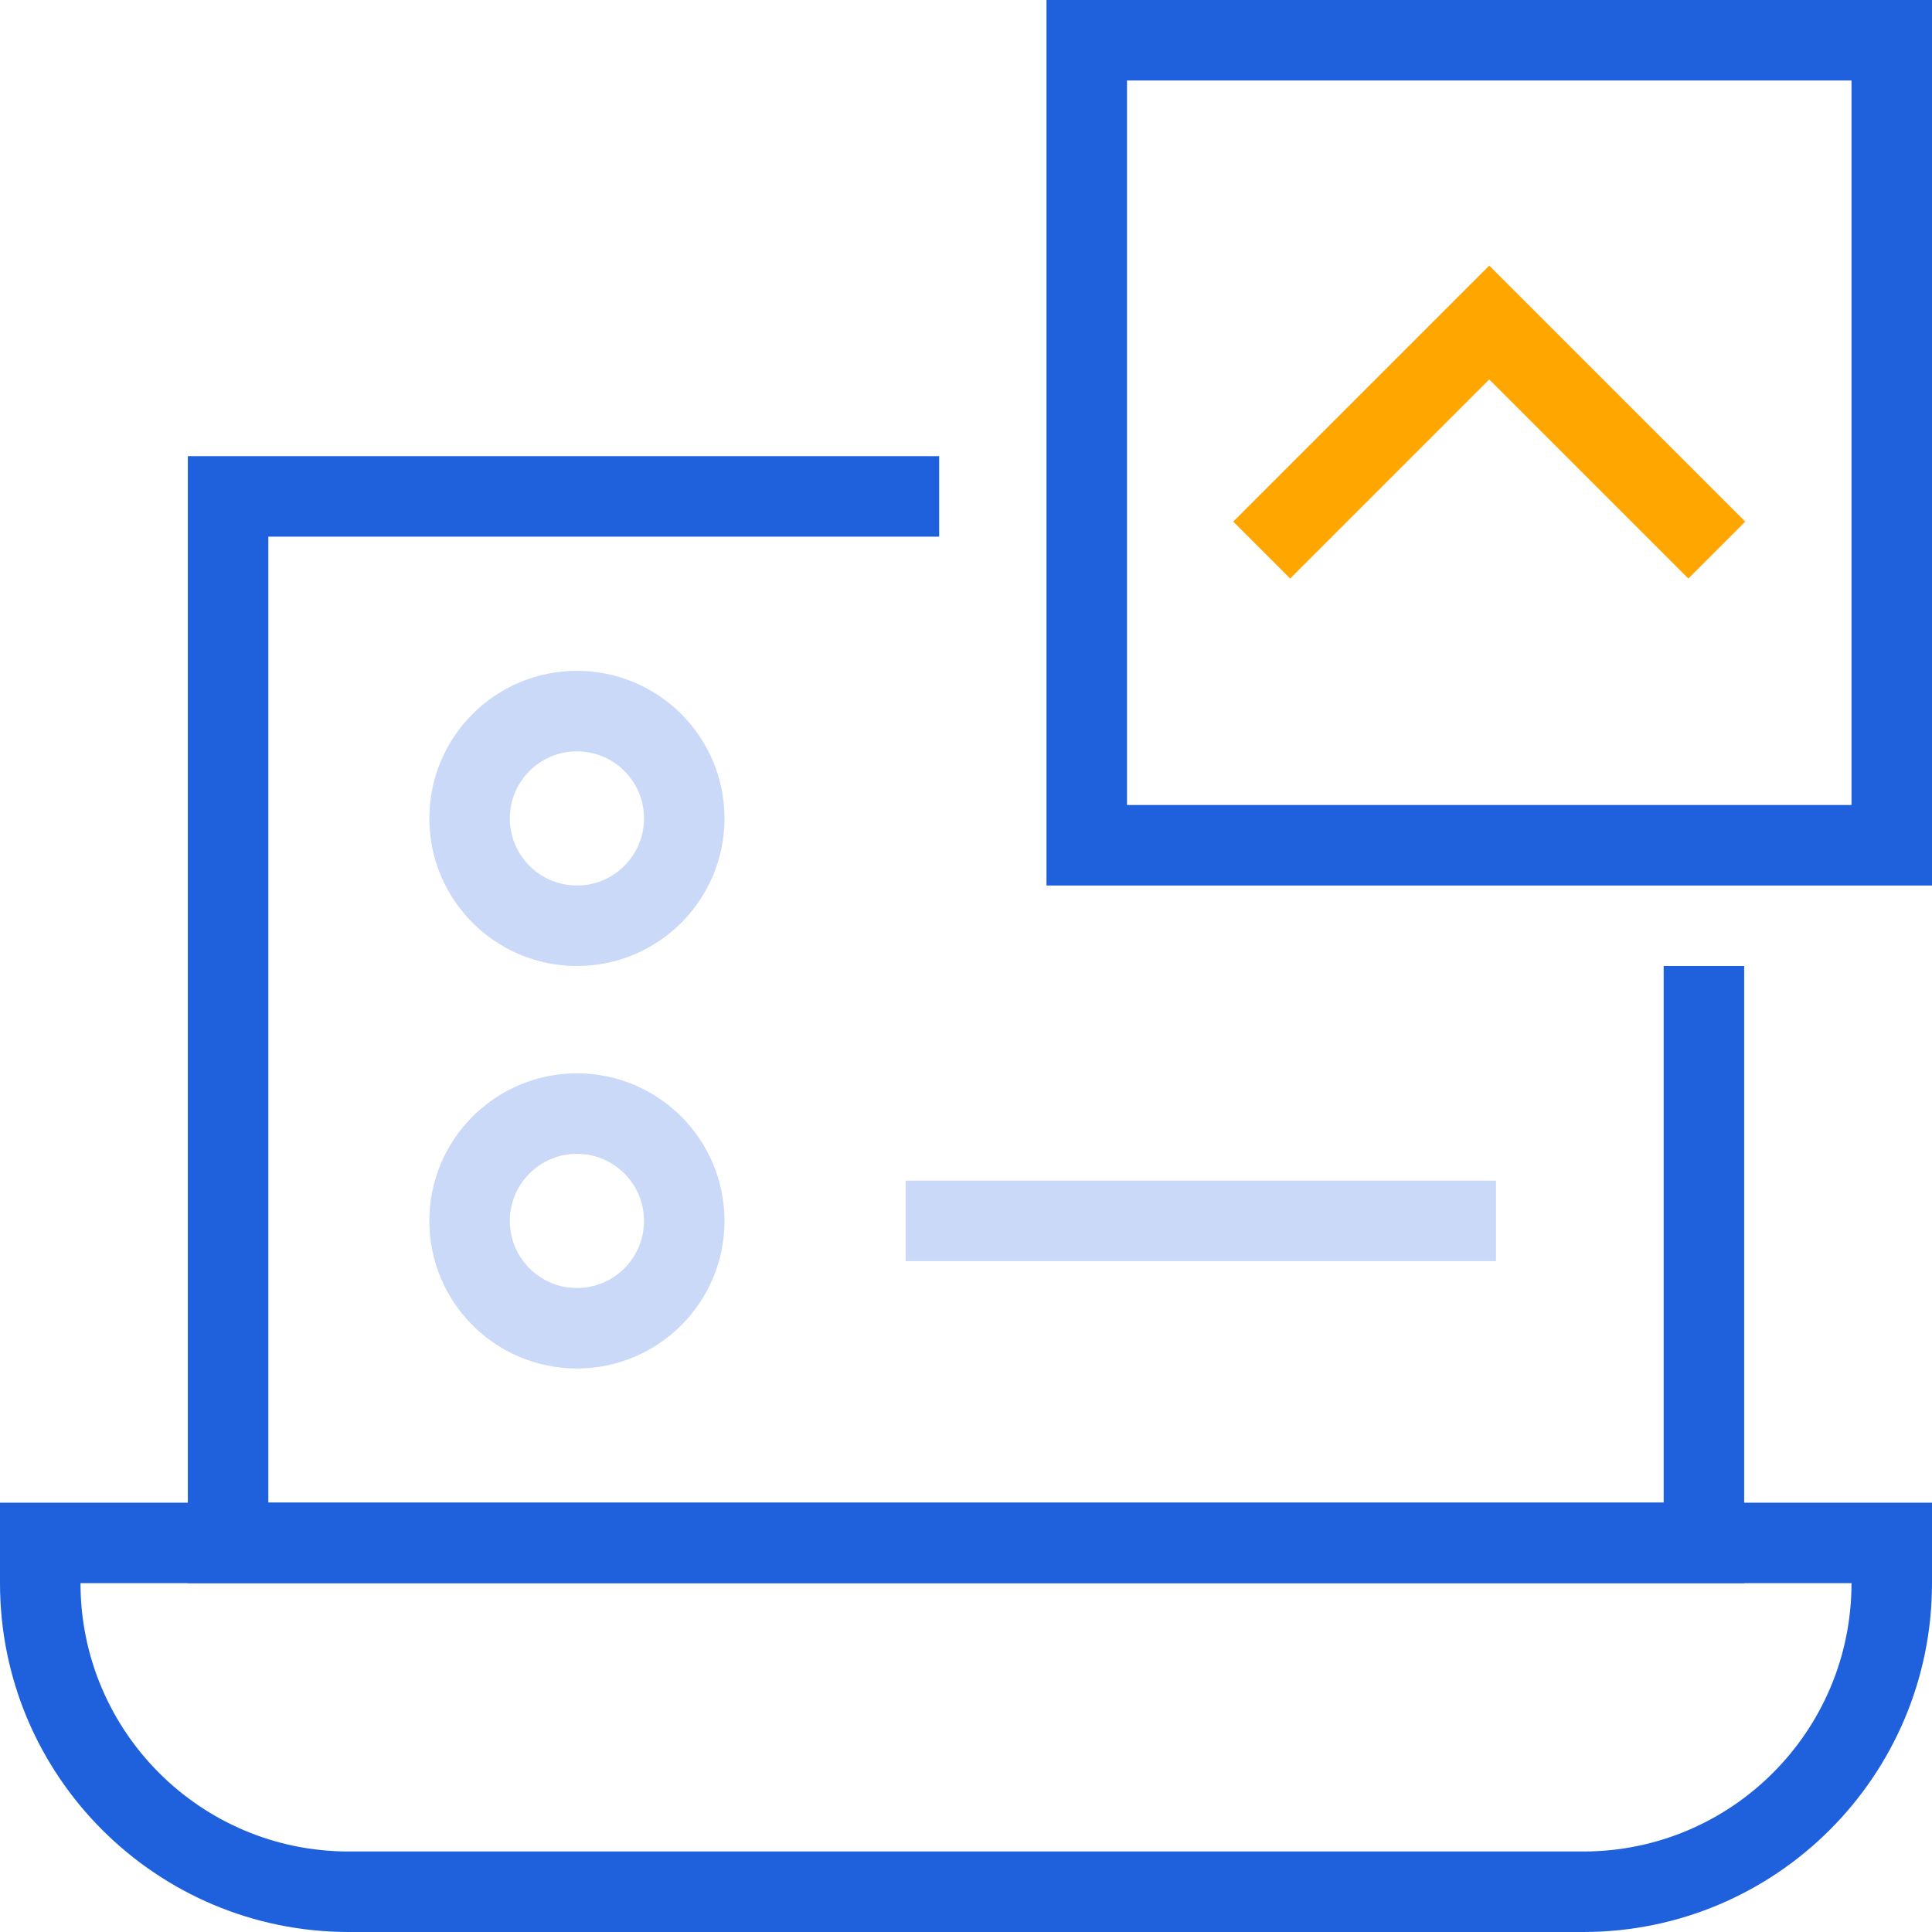 <svg xmlns="http://www.w3.org/2000/svg" xmlns:xlink="http://www.w3.org/1999/xlink" width="72px" height="72px" viewBox="0 0 72 72"><title>Onboarding</title><desc>Created with Sketch.</desc><g id="Page-1" stroke="none" stroke-width="1" fill="none" fill-rule="evenodd"><g id="Onboarding" transform="translate(0, 1)"><g><path d="M33.75,44.5 L55.75,44.5" id="Path" stroke="#C9D9F7" stroke-width="3"></path><polyline id="Path" stroke="#FFA700" stroke-width="3" points="47.02 19.5 55.5 11.02 63.98 19.5"></polyline><path d="M69,58 L69,58 C69,63.523 64.523,68 59,68 L13,68 C7.477,68 3,63.523 3,58 L69,58 L69,58 Z M69,55 L0,55 L0,58 C8.79259876e-16,65.18 5.82,71 13,71 L59,71 C66.18,71 72,65.18 72,58 L72,55 L69,55 Z" id="Shape" fill="#1F61DC" fill-rule="nonzero"></path><polyline id="Path" stroke="#1F61DC" stroke-width="3" points="63.5 35 63.5 56.5 8.5 56.5 8.5 17.5 35 17.5"></polyline><rect id="Rectangle" stroke="#1F61DC" stroke-width="3" x="40.5" y="0.5" width="30" height="30"></rect><circle id="Oval" stroke="#C9D9F7" stroke-width="3" cx="21.5" cy="44.5" r="4"></circle><circle id="Oval" stroke="#C9D9F7" stroke-width="3" cx="21.5" cy="29.5" r="4"></circle></g></g></g></svg>
